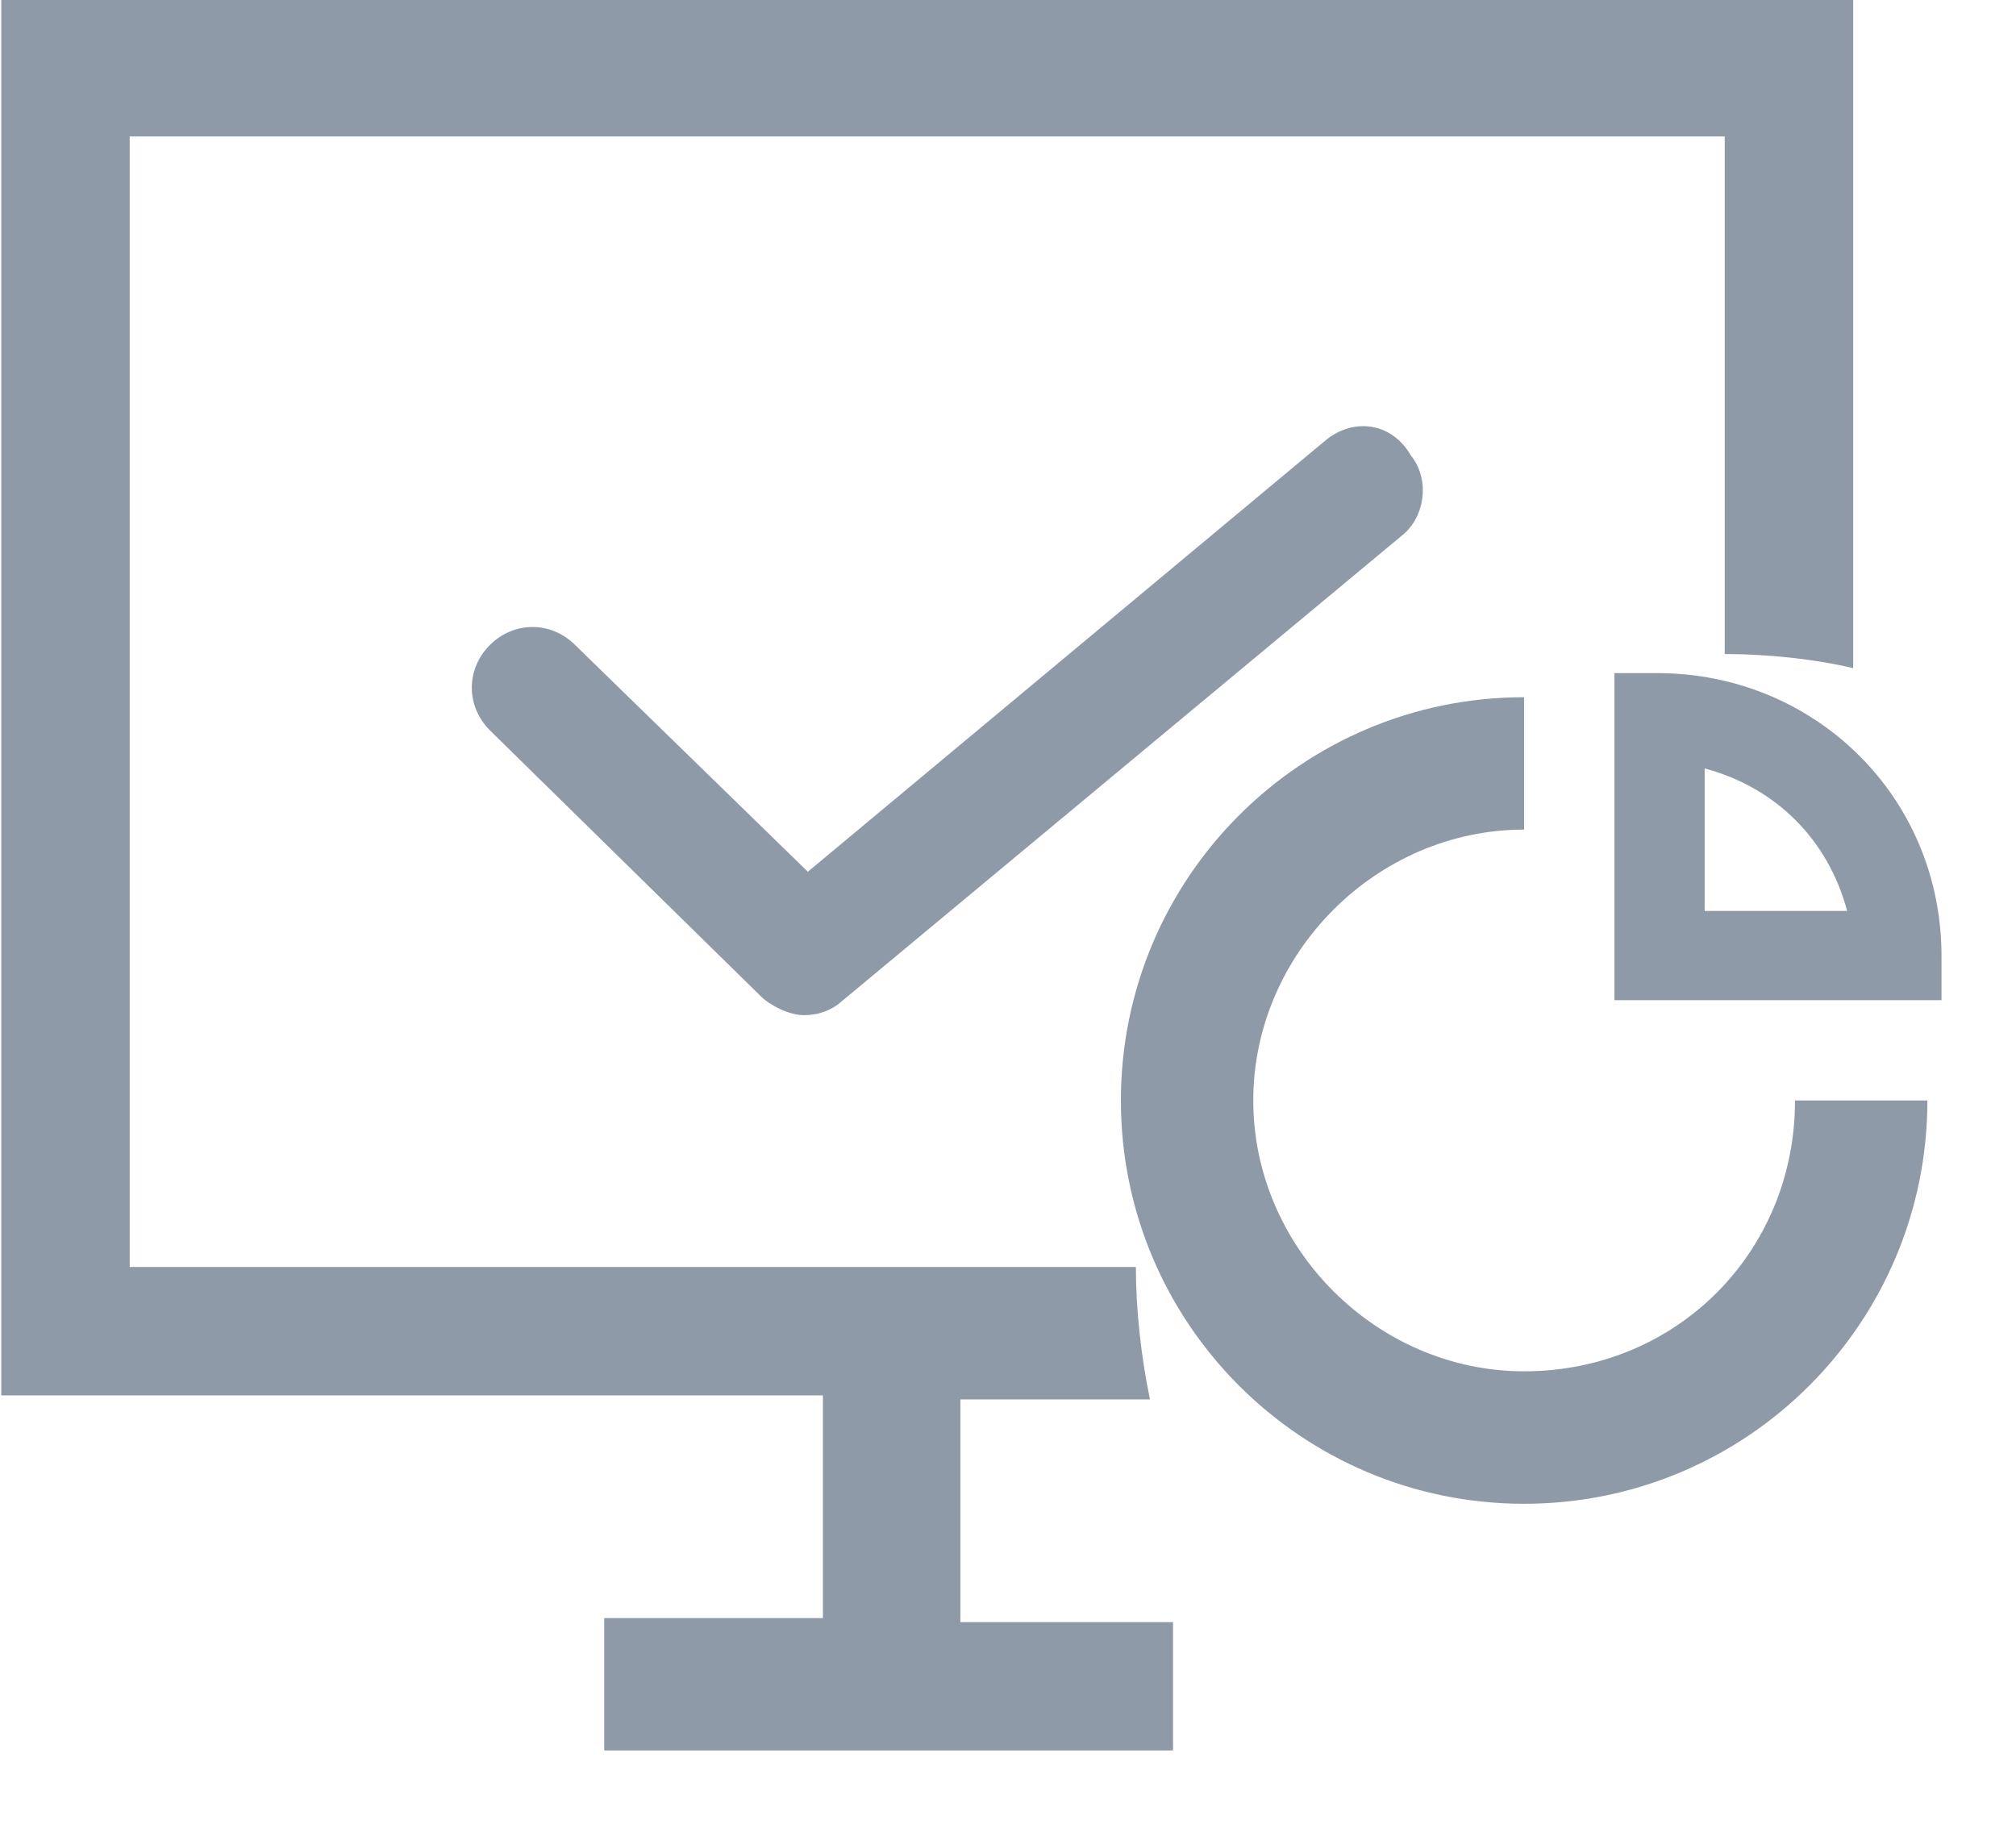 <?xml version="1.0" encoding="UTF-8"?>
<svg width="21px" height="19px" viewBox="0 0 21 19" version="1.1" xmlns="http://www.w3.org/2000/svg" xmlns:xlink="http://www.w3.org/1999/xlink">
    <title>home_icon_function_normal</title>
    <g id="页面-1" stroke="none" stroke-width="1" fill="none" fill-rule="evenodd">
        <g id="00整合切图" transform="translate(-190, -112)">
            <g id="编组" transform="translate(189, 110)">
                <rect id="矩形" fill="#D8D8D8" opacity="0" x="0" y="0" width="22" height="22"></rect>
                <g id="运行" transform="translate(1, 2)" fill="#8E9AA8" fill-rule="nonzero">
                    <path d="M12.219,16.898 L10.004,16.898 L10.004,14.578 L11.979,14.578 C11.885,14.128 11.832,13.637 11.832,13.198 L2.49,13.198 C2.269,13.198 1.89,13.198 1.351,13.198 C1.351,12.612 1.351,12.215 1.351,12.007 L1.351,2.612 C1.351,2.378 1.351,1.981 1.351,1.421 C1.917,1.421 2.297,1.421 2.49,1.421 L16.827,1.421 C17.045,1.421 17.425,1.421 17.966,1.421 C17.966,2.005 17.966,2.402 17.966,2.612 L17.966,6.813 C18.416,6.813 18.907,6.866 19.304,6.96 L19.304,2.571 C19.304,2.071 19.304,1.214 19.304,-1.42108547e-14 C18.094,-1.42108547e-14 17.269,-1.42108547e-14 16.827,-1.42108547e-14 L2.49,-1.42108547e-14 C2.06,-1.42108547e-14 1.234,-1.42108547e-14 0.013,-1.42108547e-14 C0.013,1.22 0.013,2.077 0.013,2.571 L0.013,11.965 C0.013,12.458 0.013,13.315 0.013,14.536 C1.233,14.536 2.058,14.536 2.49,14.536 L8.572,14.536 L8.572,16.856 L6.294,16.856 C6.294,17.051 6.294,17.281 6.294,17.546 C6.294,17.81 6.294,18.04 6.294,18.235 L12.219,18.235 C12.219,18.04 12.219,17.81 12.219,17.546 C12.219,17.281 12.219,17.065 12.219,16.898 Z" id="路径"></path>
                    <path d="M15.876,14.285 C14.34,14.285 13.055,13 13.055,11.464 C13.055,9.928 14.34,8.642 15.876,8.642 L15.876,7.263 C13.557,7.263 11.676,9.144 11.676,11.464 C11.676,13.784 13.557,15.665 15.876,15.665 C18.196,15.665 20.077,13.784 20.077,11.464 L18.698,11.464 C18.698,13.042 17.465,14.285 15.876,14.285 L15.876,14.285 Z" id="路径"></path>
                    <path d="M17.266,7.012 L16.817,7.012 L16.817,10.419 L20.224,10.419 L20.224,9.98 C20.234,8.297 18.897,7.012 17.266,7.012 L17.266,7.012 Z M17.757,9.489 L17.757,8.005 C18.499,8.203 19.043,8.747 19.241,9.489 L17.757,9.489 Z M13.807,4.588 L8.415,9.081 L5.991,6.719 C5.74,6.469 5.353,6.469 5.103,6.719 C4.852,6.97 4.852,7.357 5.103,7.608 L7.924,10.377 C8.018,10.471 8.217,10.575 8.373,10.575 C8.53,10.575 8.666,10.523 8.77,10.429 L14.602,5.58 C14.852,5.382 14.894,4.985 14.696,4.744 C14.497,4.399 14.1,4.347 13.807,4.588 L13.807,4.588 Z" id="形状"></path>
                </g>
            </g>
        </g>
    </g>
</svg>